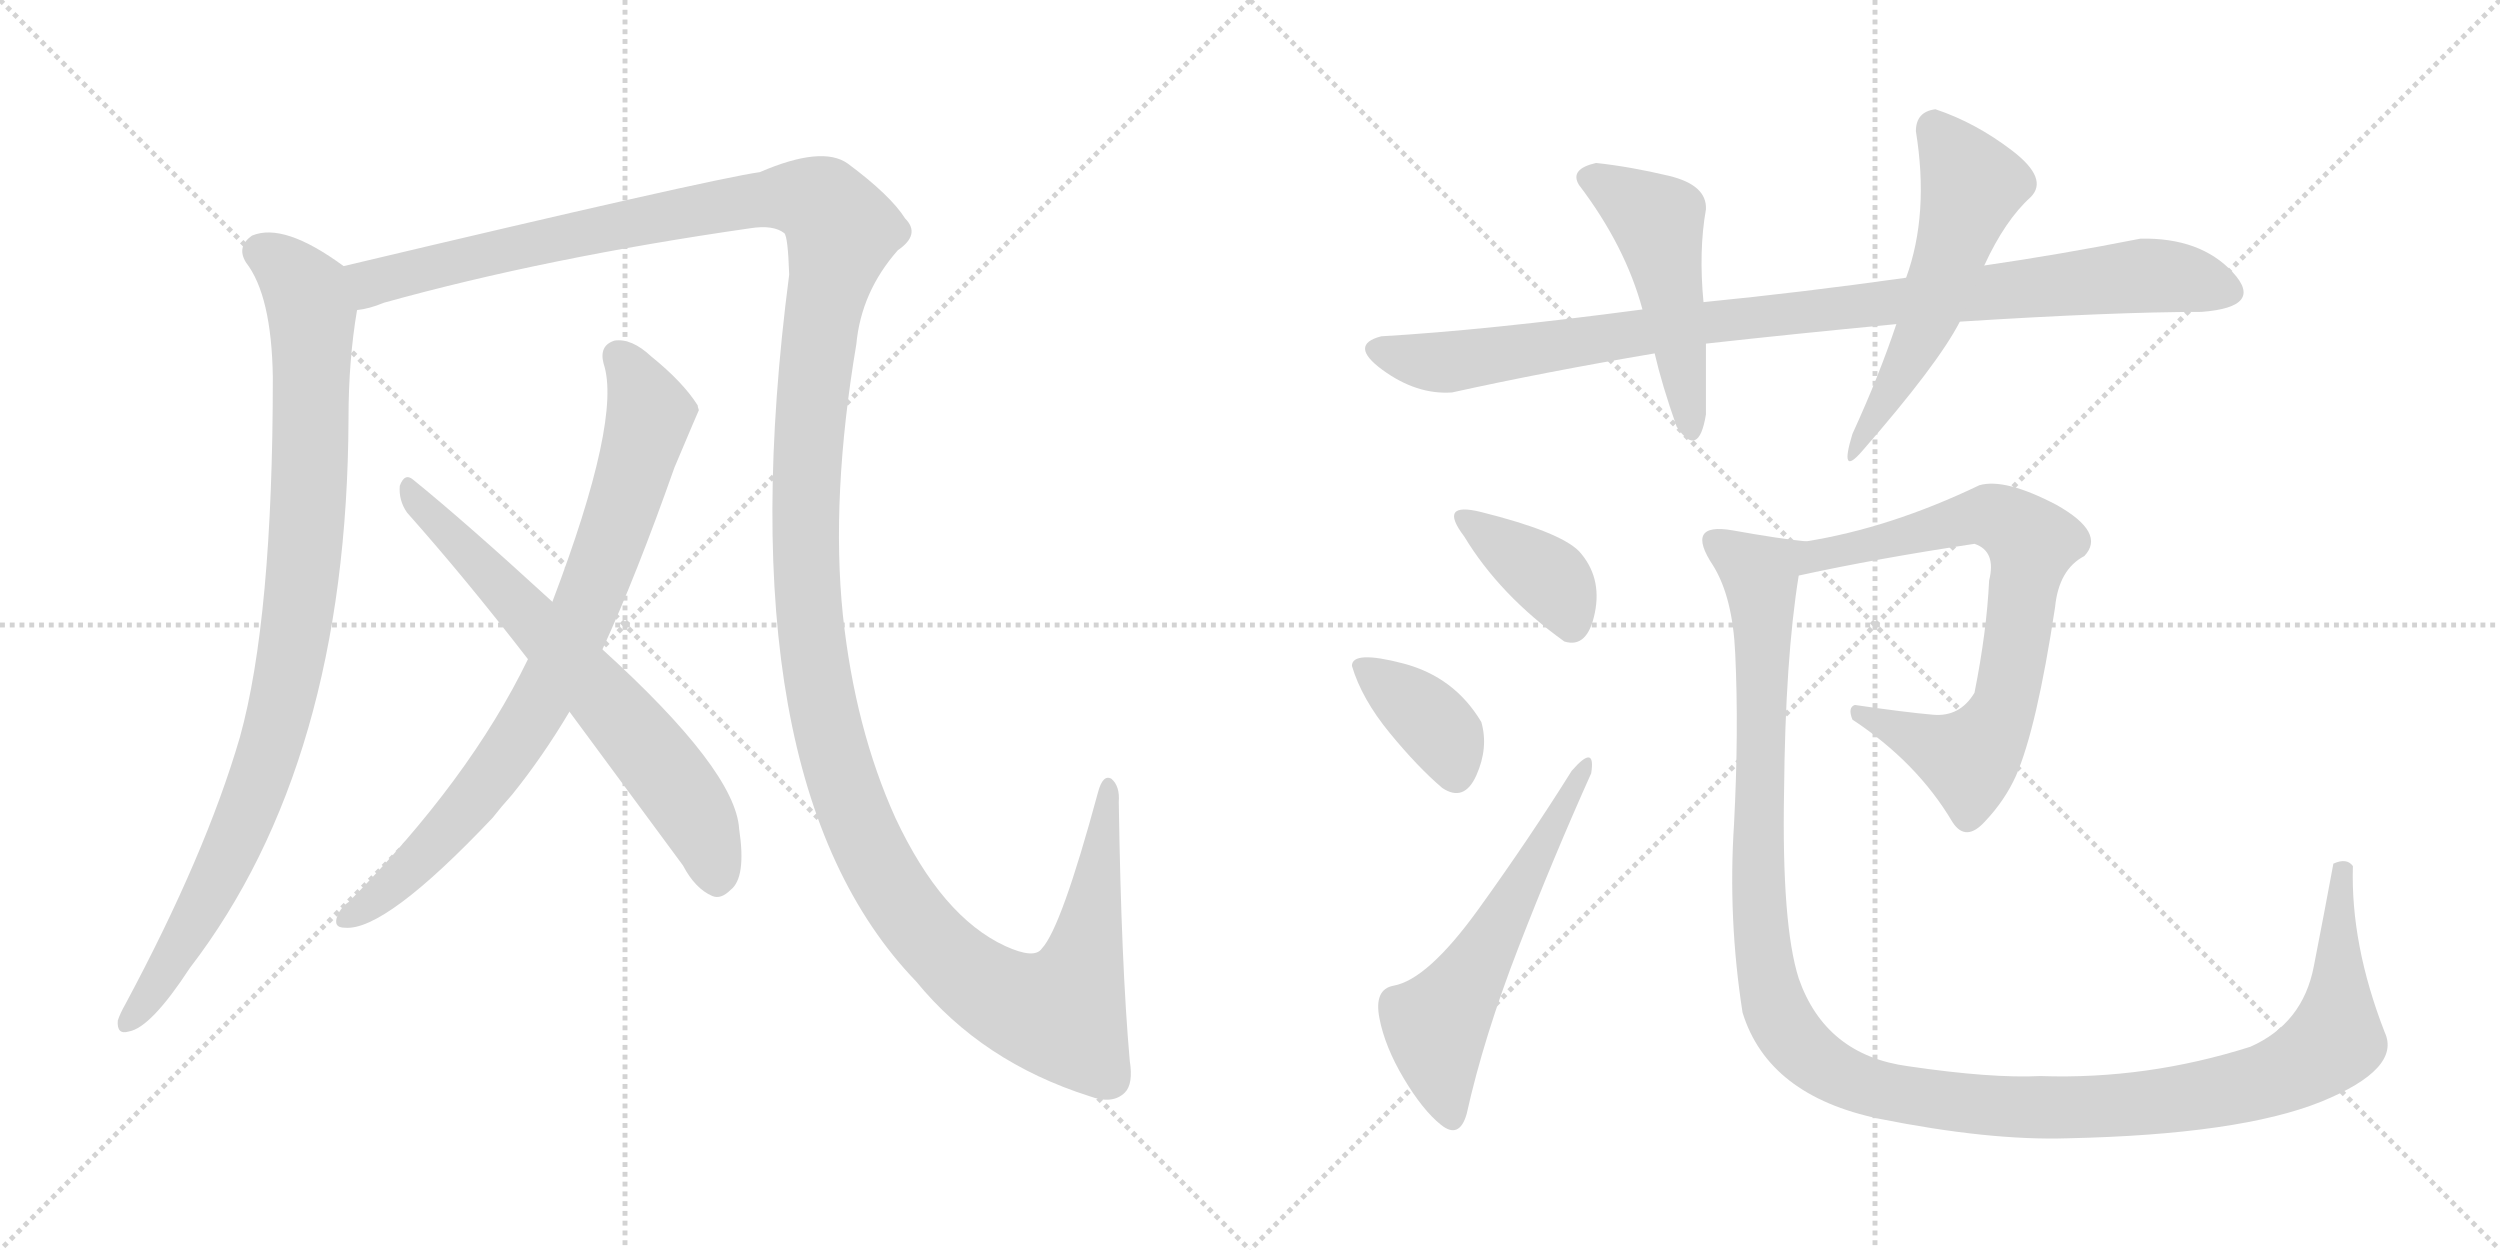 <svg version="1.1" viewBox="0 0 2048 1024" xmlns="http://www.w3.org/2000/svg">
  <g stroke="lightgray" stroke-dasharray="1,1" stroke-width="1" transform="scale(4, 4)">
    <line x1="0" y1="0" x2="256" y2="256"></line>
    <line x1="256" y1="0" x2="0" y2="256"></line>
    <line x1="128" y1="0" x2="128" y2="256"></line>
    <line x1="0" y1="128" x2="256" y2="128"></line>
    <line x1="256" y1="0" x2="512" y2="256"></line>
    <line x1="512" y1="0" x2="256" y2="256"></line>
    <line x1="384" y1="0" x2="384" y2="256"></line>
    <line x1="256" y1="128" x2="512" y2="128"></line>
  </g>
<g transform="scale(1, -1) translate(0, -850)">
   <style type="text/css">
    @keyframes keyframes0 {
      from {
       stroke: black;
       stroke-dashoffset: 934;
       stroke-width: 128;
       }
       75% {
       animation-timing-function: step-end;
       stroke: black;
       stroke-dashoffset: 0;
       stroke-width: 128;
       }
       to {
       stroke: black;
       stroke-width: 1024;
       }
       }
       #make-me-a-hanzi-animation-0 {
         animation: keyframes0 1.01s both;
         animation-delay: 0s;
         animation-timing-function: linear;
       }
    @keyframes keyframes1 {
      from {
       stroke: black;
       stroke-dashoffset: 1596;
       stroke-width: 128;
       }
       84% {
       animation-timing-function: step-end;
       stroke: black;
       stroke-dashoffset: 0;
       stroke-width: 128;
       }
       to {
       stroke: black;
       stroke-width: 1024;
       }
       }
       #make-me-a-hanzi-animation-1 {
         animation: keyframes1 1.549s both;
         animation-delay: 1.01s;
         animation-timing-function: linear;
       }
    @keyframes keyframes2 {
      from {
       stroke: black;
       stroke-dashoffset: 800;
       stroke-width: 128;
       }
       72% {
       animation-timing-function: step-end;
       stroke: black;
       stroke-dashoffset: 0;
       stroke-width: 128;
       }
       to {
       stroke: black;
       stroke-width: 1024;
       }
       }
       #make-me-a-hanzi-animation-2 {
         animation: keyframes2 0.901s both;
         animation-delay: 2.559s;
         animation-timing-function: linear;
       }
    @keyframes keyframes3 {
      from {
       stroke: black;
       stroke-dashoffset: 663;
       stroke-width: 128;
       }
       68% {
       animation-timing-function: step-end;
       stroke: black;
       stroke-dashoffset: 0;
       stroke-width: 128;
       }
       to {
       stroke: black;
       stroke-width: 1024;
       }
       }
       #make-me-a-hanzi-animation-3 {
         animation: keyframes3 0.79s both;
         animation-delay: 3.46s;
         animation-timing-function: linear;
       }
    @keyframes keyframes4 {
      from {
       stroke: black;
       stroke-dashoffset: 954;
       stroke-width: 128;
       }
       76% {
       animation-timing-function: step-end;
       stroke: black;
       stroke-dashoffset: 0;
       stroke-width: 128;
       }
       to {
       stroke: black;
       stroke-width: 1024;
       }
       }
       #make-me-a-hanzi-animation-4 {
         animation: keyframes4 1.026s both;
         animation-delay: 4.25s;
         animation-timing-function: linear;
       }
    @keyframes keyframes5 {
      from {
       stroke: black;
       stroke-dashoffset: 489;
       stroke-width: 128;
       }
       61% {
       animation-timing-function: step-end;
       stroke: black;
       stroke-dashoffset: 0;
       stroke-width: 128;
       }
       to {
       stroke: black;
       stroke-width: 1024;
       }
       }
       #make-me-a-hanzi-animation-5 {
         animation: keyframes5 0.648s both;
         animation-delay: 5.276s;
         animation-timing-function: linear;
       }
    @keyframes keyframes6 {
      from {
       stroke: black;
       stroke-dashoffset: 536;
       stroke-width: 128;
       }
       64% {
       animation-timing-function: step-end;
       stroke: black;
       stroke-dashoffset: 0;
       stroke-width: 128;
       }
       to {
       stroke: black;
       stroke-width: 1024;
       }
       }
       #make-me-a-hanzi-animation-6 {
         animation: keyframes6 0.686s both;
         animation-delay: 5.924s;
         animation-timing-function: linear;
       }
    @keyframes keyframes7 {
      from {
       stroke: black;
       stroke-dashoffset: 380;
       stroke-width: 128;
       }
       55% {
       animation-timing-function: step-end;
       stroke: black;
       stroke-dashoffset: 0;
       stroke-width: 128;
       }
       to {
       stroke: black;
       stroke-width: 1024;
       }
       }
       #make-me-a-hanzi-animation-7 {
         animation: keyframes7 0.559s both;
         animation-delay: 6.61s;
         animation-timing-function: linear;
       }
    @keyframes keyframes8 {
      from {
       stroke: black;
       stroke-dashoffset: 371;
       stroke-width: 128;
       }
       55% {
       animation-timing-function: step-end;
       stroke: black;
       stroke-dashoffset: 0;
       stroke-width: 128;
       }
       to {
       stroke: black;
       stroke-width: 1024;
       }
       }
       #make-me-a-hanzi-animation-8 {
         animation: keyframes8 0.552s both;
         animation-delay: 7.169s;
         animation-timing-function: linear;
       }
    @keyframes keyframes9 {
      from {
       stroke: black;
       stroke-dashoffset: 575;
       stroke-width: 128;
       }
       65% {
       animation-timing-function: step-end;
       stroke: black;
       stroke-dashoffset: 0;
       stroke-width: 128;
       }
       to {
       stroke: black;
       stroke-width: 1024;
       }
       }
       #make-me-a-hanzi-animation-9 {
         animation: keyframes9 0.718s both;
         animation-delay: 7.721s;
         animation-timing-function: linear;
       }
    @keyframes keyframes10 {
      from {
       stroke: black;
       stroke-dashoffset: 739;
       stroke-width: 128;
       }
       71% {
       animation-timing-function: step-end;
       stroke: black;
       stroke-dashoffset: 0;
       stroke-width: 128;
       }
       to {
       stroke: black;
       stroke-width: 1024;
       }
       }
       #make-me-a-hanzi-animation-10 {
         animation: keyframes10 0.851s both;
         animation-delay: 8.439s;
         animation-timing-function: linear;
       }
    @keyframes keyframes11 {
      from {
       stroke: black;
       stroke-dashoffset: 1286;
       stroke-width: 128;
       }
       81% {
       animation-timing-function: step-end;
       stroke: black;
       stroke-dashoffset: 0;
       stroke-width: 128;
       }
       to {
       stroke: black;
       stroke-width: 1024;
       }
       }
       #make-me-a-hanzi-animation-11 {
         animation: keyframes11 1.297s both;
         animation-delay: 9.291s;
         animation-timing-function: linear;
       }
</style>
<path d="M 281.5 632.0 Q 232.5 668.0 206.5 657.0 Q 193.5 648.0 201.5 635.0 Q 222.5 608.0 223.5 541.0 Q 223.5 343.0 196.5 246.0 Q 168.5 150.0 102.5 27.0 Q 98.5 20.0 96.5 14.0 Q 95.5 2.0 105.5 5.0 Q 123.5 8.0 155.5 57.0 Q 284.5 225.0 285.5 507.0 Q 285.5 555.0 292.5 596.0 C 296.5 622.0 296.5 622.0 281.5 632.0 Z" fill="lightgray"></path> 
<path d="M 925.5 -19.0 Q 918.5 60.0 916.5 193.0 Q 917.5 206.0 910.5 212.0 Q 903.5 216.0 899.5 201.0 Q 869.5 90.0 853.5 73.0 Q 847.5 64.0 823.5 75.0 Q 771.5 99.0 733.5 180.0 Q 700.5 253.0 690.5 346.0 Q 680.5 443.0 701.5 568.0 Q 705.5 611.0 735.5 645.0 Q 754.5 658.0 741.5 671.0 Q 729.5 690.0 694.5 716.0 Q 673.5 731.0 622.5 709.0 Q 580.5 703.0 281.5 632.0 C 252.5 625.0 263.5 588.0 292.5 596.0 Q 302.5 597.0 314.5 602.0 Q 447.5 639.0 614.5 663.0 Q 633.5 666.0 642.5 659.0 Q 645.5 656.0 646.5 625.0 Q 592.5 210.0 750.5 46.0 Q 804.5 -20.0 892.5 -48.0 Q 911.5 -55.0 921.5 -45.0 Q 928.5 -38.0 925.5 -19.0 Z" fill="lightgray"></path> 
<path d="M 493.5 318.0 Q 521.5 379.0 552.5 467.0 Q 571.5 512.0 572.5 514.0 Q 571.5 517.0 571.5 518.0 Q 559.5 537.0 533.5 558.0 Q 517.5 573.0 503.5 571.0 Q 490.5 567.0 494.5 552.0 Q 509.5 507.0 452.5 357.0 L 432.5 310.0 Q 384.5 211.0 285.5 111.0 Q 279.5 107.0 276.5 100.0 Q 272.5 90.0 282.5 90.0 Q 315.5 87.0 403.5 180.0 Q 410.5 189.0 419.5 199.0 Q 444.5 230.0 466.5 267.0 L 493.5 318.0 Z" fill="lightgray"></path> 
<path d="M 466.5 267.0 L 559.5 141.0 Q 569.5 122.0 583.5 116.0 Q 590.5 113.0 598.5 121.0 Q 611.5 131.0 605.5 171.0 Q 602.5 219.0 493.5 318.0 L 452.5 357.0 Q 380.5 423.0 338.5 457.0 Q 331.5 463.0 327.5 452.0 Q 326.5 440.0 333.5 430.0 Q 381.5 376.0 432.5 310.0 L 466.5 267.0 Z" fill="lightgray"></path> 
<path d="M 1803.5 594.5 Q 1855.5 598.5 1829.0 627.0 Q 1802.5 655.5 1753.5 654.5 Q 1687.5 641.5 1625.5 632.5 L 1561.5 622.5 Q 1476.5 610.5 1395.5 602.5 L 1345.5 596.5 Q 1217.5 579.5 1131.5 574.5 Q 1104.5 567.5 1132.5 547.0 Q 1160.5 526.5 1189.5 528.5 Q 1266.5 545.5 1355.5 560.5 L 1397.5 568.5 Q 1469.5 576.5 1553.5 584.5 L 1605.5 586.5 Q 1731.5 594.5 1803.5 594.5 Z" fill="lightgray"></path> 
<path d="M 1395.5 602.5 Q 1391.5 644.5 1397.5 678.5 Q 1398.5 698.5 1367.0 706.0 Q 1335.5 713.5 1307.5 716.5 Q 1285.5 711.5 1293.5 698.5 Q 1331.5 648.5 1345.5 596.5 L 1355.5 560.5 Q 1361.5 534.5 1373.5 500.5 Q 1391.5 473.5 1397.5 510.5 L 1397.5 568.5 L 1395.5 602.5 Z" fill="lightgray"></path> 
<path d="M 1625.5 632.5 Q 1642.5 669.5 1663.5 688.5 Q 1678.5 703.5 1648.5 726.5 Q 1618.5 749.5 1585.5 760.5 Q 1569.5 758.5 1569.5 742.5 Q 1580.5 674.5 1561.5 622.5 L 1553.5 584.5 Q 1539.5 542.5 1517.5 494.5 Q 1506.5 458.5 1525.5 480.5 Q 1587.5 551.5 1605.5 586.5 L 1625.5 632.5 Z" fill="lightgray"></path> 
<path d="M 1281.5 324.5 Q 1300.5 318.5 1306.5 348.0 Q 1312.5 377.5 1293.5 398.5 Q 1277.5 414.5 1213.5 430.5 Q 1177.5 439.5 1199.5 410.5 Q 1228.5 362.5 1281.5 324.5 Z" fill="lightgray"></path> 
<path d="M 1181.5 204.5 Q 1199.5 192.5 1209.5 215.0 Q 1219.5 237.5 1213.5 258.5 Q 1191.5 295.5 1149.5 306.5 Q 1107.5 317.5 1107.5 304.5 Q 1115.5 277.5 1138.5 249.5 Q 1161.5 221.5 1181.5 204.5 Z" fill="lightgray"></path> 
<path d="M 1201.5 -62.5 Q 1215.5 0.5 1244.0 74.0 Q 1272.5 147.5 1303.5 216.5 Q 1307.5 241.5 1287.5 218.5 Q 1252.5 162.5 1211.0 105.0 Q 1169.5 47.5 1141.5 42.5 Q 1125.5 39.5 1130.0 16.0 Q 1134.5 -7.5 1150.0 -33.5 Q 1165.5 -59.5 1180.5 -71.5 Q 1195.5 -83.5 1201.5 -62.5 Z" fill="lightgray"></path> 
<path d="M 1473.5 378.5 Q 1537.5 392.5 1617.5 404.5 Q 1635.5 398.5 1629.5 374.5 Q 1627.5 332.5 1617.5 282.5 Q 1605.5 262.5 1583.5 264.5 Q 1560.5 266.5 1519.5 272.5 Q 1513.5 270.5 1517.5 260.5 Q 1570.5 225.5 1599.5 176.5 Q 1610.5 159.5 1626.5 177.5 Q 1642.5 194.5 1651.5 214.5 Q 1668.5 253.5 1683.5 352.5 Q 1686.5 383.5 1707.5 394.5 Q 1725.5 413.5 1684.5 436.5 Q 1642.5 458.5 1621.5 452.5 Q 1548.5 417.5 1479.5 406.5 C 1449.5 401.5 1444.5 372.5 1473.5 378.5 Z" fill="lightgray"></path> 
<path d="M 1911.5 142.5 Q 1904.5 104.5 1895.5 58.5 Q 1886.5 11.5 1843.5 -7.5 Q 1758.5 -34.5 1671.5 -31.5 Q 1631.5 -33.5 1563.5 -23.5 Q 1495.5 -14.5 1473.5 48.5 Q 1459.5 92.5 1461.5 201.5 Q 1462.5 310.5 1473.5 378.5 C 1477.5 406.5 1481.5 406.5 1479.5 406.5 Q 1458.5 408.5 1419.5 415.5 Q 1379.5 422.5 1403.5 386.5 Q 1419.5 360.5 1421.5 314.5 Q 1424.5 251.5 1420.5 174.5 Q 1415.5 97.5 1427.5 20.5 Q 1448.5 -47.5 1539.5 -66.5 Q 1629.5 -84.5 1693.5 -82.5 Q 1834.5 -79.5 1901.5 -52.5 Q 1967.5 -25.5 1953.5 4.5 Q 1925.5 76.5 1927.5 140.5 Q 1922.5 147.5 1911.5 142.5 Z" fill="lightgray"></path> 
      <clipPath id="make-me-a-hanzi-clip-0">
      <path d="M 281.5 632.0 Q 232.5 668.0 206.5 657.0 Q 193.5 648.0 201.5 635.0 Q 222.5 608.0 223.5 541.0 Q 223.5 343.0 196.5 246.0 Q 168.5 150.0 102.5 27.0 Q 98.5 20.0 96.5 14.0 Q 95.5 2.0 105.5 5.0 Q 123.5 8.0 155.5 57.0 Q 284.5 225.0 285.5 507.0 Q 285.5 555.0 292.5 596.0 C 296.5 622.0 296.5 622.0 281.5 632.0 Z" fill="lightgray"></path>
      </clipPath>
      <path clip-path="url(#make-me-a-hanzi-clip-0)" d="M 213.5 644.0 L 243.5 620.0 L 255.5 593.0 L 252.5 427.0 L 239.5 313.0 L 217.5 225.0 L 191.5 158.0 L 137.5 56.0 L 106.5 15.0 " fill="none" id="make-me-a-hanzi-animation-0" stroke-dasharray="806 1612" stroke-linecap="round"></path>

      <clipPath id="make-me-a-hanzi-clip-1">
      <path d="M 925.5 -19.0 Q 918.5 60.0 916.5 193.0 Q 917.5 206.0 910.5 212.0 Q 903.5 216.0 899.5 201.0 Q 869.5 90.0 853.5 73.0 Q 847.5 64.0 823.5 75.0 Q 771.5 99.0 733.5 180.0 Q 700.5 253.0 690.5 346.0 Q 680.5 443.0 701.5 568.0 Q 705.5 611.0 735.5 645.0 Q 754.5 658.0 741.5 671.0 Q 729.5 690.0 694.5 716.0 Q 673.5 731.0 622.5 709.0 Q 580.5 703.0 281.5 632.0 C 252.5 625.0 263.5 588.0 292.5 596.0 Q 302.5 597.0 314.5 602.0 Q 447.5 639.0 614.5 663.0 Q 633.5 666.0 642.5 659.0 Q 645.5 656.0 646.5 625.0 Q 592.5 210.0 750.5 46.0 Q 804.5 -20.0 892.5 -48.0 Q 911.5 -55.0 921.5 -45.0 Q 928.5 -38.0 925.5 -19.0 Z" fill="lightgray"></path>
      </clipPath>
      <path clip-path="url(#make-me-a-hanzi-clip-1)" d="M 296.5 604.0 L 304.5 619.0 L 418.5 648.0 L 641.5 689.0 L 673.5 683.0 L 689.5 661.0 L 672.5 588.0 L 661.5 486.0 L 661.5 358.0 L 675.5 263.0 L 715.5 148.0 L 754.5 89.0 L 790.5 53.0 L 836.5 26.0 L 868.5 21.0 L 891.5 80.0 L 907.5 204.0 " fill="none" id="make-me-a-hanzi-animation-1" stroke-dasharray="1468 2936" stroke-linecap="round"></path>

      <clipPath id="make-me-a-hanzi-clip-2">
      <path d="M 493.5 318.0 Q 521.5 379.0 552.5 467.0 Q 571.5 512.0 572.5 514.0 Q 571.5 517.0 571.5 518.0 Q 559.5 537.0 533.5 558.0 Q 517.5 573.0 503.5 571.0 Q 490.5 567.0 494.5 552.0 Q 509.5 507.0 452.5 357.0 L 432.5 310.0 Q 384.5 211.0 285.5 111.0 Q 279.5 107.0 276.5 100.0 Q 272.5 90.0 282.5 90.0 Q 315.5 87.0 403.5 180.0 Q 410.5 189.0 419.5 199.0 Q 444.5 230.0 466.5 267.0 L 493.5 318.0 Z" fill="lightgray"></path>
      </clipPath>
      <path clip-path="url(#make-me-a-hanzi-clip-2)" d="M 506.5 558.0 L 524.5 531.0 L 531.5 508.0 L 501.5 410.0 L 461.5 311.0 L 435.5 262.0 L 380.5 185.0 L 325.5 129.0 L 285.5 99.0 " fill="none" id="make-me-a-hanzi-animation-2" stroke-dasharray="672 1344" stroke-linecap="round"></path>

      <clipPath id="make-me-a-hanzi-clip-3">
      <path d="M 466.5 267.0 L 559.5 141.0 Q 569.5 122.0 583.5 116.0 Q 590.5 113.0 598.5 121.0 Q 611.5 131.0 605.5 171.0 Q 602.5 219.0 493.5 318.0 L 452.5 357.0 Q 380.5 423.0 338.5 457.0 Q 331.5 463.0 327.5 452.0 Q 326.5 440.0 333.5 430.0 Q 381.5 376.0 432.5 310.0 L 466.5 267.0 Z" fill="lightgray"></path>
      </clipPath>
      <path clip-path="url(#make-me-a-hanzi-clip-3)" d="M 336.5 447.0 L 535.5 230.0 L 573.5 175.0 L 586.5 131.0 " fill="none" id="make-me-a-hanzi-animation-3" stroke-dasharray="535 1070" stroke-linecap="round"></path>

      <clipPath id="make-me-a-hanzi-clip-4">
      <path d="M 1803.5 594.5 Q 1855.5 598.5 1829.0 627.0 Q 1802.5 655.5 1753.5 654.5 Q 1687.5 641.5 1625.5 632.5 L 1561.5 622.5 Q 1476.5 610.5 1395.5 602.5 L 1345.5 596.5 Q 1217.5 579.5 1131.5 574.5 Q 1104.5 567.5 1132.5 547.0 Q 1160.5 526.5 1189.5 528.5 Q 1266.5 545.5 1355.5 560.5 L 1397.5 568.5 Q 1469.5 576.5 1553.5 584.5 L 1605.5 586.5 Q 1731.5 594.5 1803.5 594.5 Z" fill="lightgray"></path>
      </clipPath>
      <path clip-path="url(#make-me-a-hanzi-clip-4)" d="M 1131.5 560.5 L 1191.5 553.5 L 1391.5 585.5 L 1751.5 624.5 L 1823.5 613.5 " fill="none" id="make-me-a-hanzi-animation-4" stroke-dasharray="826 1652" stroke-linecap="round"></path>

      <clipPath id="make-me-a-hanzi-clip-5">
      <path d="M 1395.5 602.5 Q 1391.5 644.5 1397.5 678.5 Q 1398.5 698.5 1367.0 706.0 Q 1335.5 713.5 1307.5 716.5 Q 1285.5 711.5 1293.5 698.5 Q 1331.5 648.5 1345.5 596.5 L 1355.5 560.5 Q 1361.5 534.5 1373.5 500.5 Q 1391.5 473.5 1397.5 510.5 L 1397.5 568.5 L 1395.5 602.5 Z" fill="lightgray"></path>
      </clipPath>
      <path clip-path="url(#make-me-a-hanzi-clip-5)" d="M 1304.5 704.5 L 1357.5 668.5 L 1386.5 502.5 " fill="none" id="make-me-a-hanzi-animation-5" stroke-dasharray="361 722" stroke-linecap="round"></path>

      <clipPath id="make-me-a-hanzi-clip-6">
      <path d="M 1625.5 632.5 Q 1642.5 669.5 1663.5 688.5 Q 1678.5 703.5 1648.5 726.5 Q 1618.5 749.5 1585.5 760.5 Q 1569.5 758.5 1569.5 742.5 Q 1580.5 674.5 1561.5 622.5 L 1553.5 584.5 Q 1539.5 542.5 1517.5 494.5 Q 1506.5 458.5 1525.5 480.5 Q 1587.5 551.5 1605.5 586.5 L 1625.5 632.5 Z" fill="lightgray"></path>
      </clipPath>
      <path clip-path="url(#make-me-a-hanzi-clip-6)" d="M 1585.5 744.5 L 1615.5 698.5 L 1574.5 576.5 L 1528.5 491.5 " fill="none" id="make-me-a-hanzi-animation-6" stroke-dasharray="408 816" stroke-linecap="round"></path>

      <clipPath id="make-me-a-hanzi-clip-7">
      <path d="M 1281.5 324.5 Q 1300.5 318.5 1306.5 348.0 Q 1312.5 377.5 1293.5 398.5 Q 1277.5 414.5 1213.5 430.5 Q 1177.5 439.5 1199.5 410.5 Q 1228.5 362.5 1281.5 324.5 Z" fill="lightgray"></path>
      </clipPath>
      <path clip-path="url(#make-me-a-hanzi-clip-7)" d="M 1202.5 423.5 L 1271.5 374.5 L 1287.5 338.5 " fill="none" id="make-me-a-hanzi-animation-7" stroke-dasharray="252 504" stroke-linecap="round"></path>

      <clipPath id="make-me-a-hanzi-clip-8">
      <path d="M 1181.5 204.5 Q 1199.5 192.5 1209.5 215.0 Q 1219.5 237.5 1213.5 258.5 Q 1191.5 295.5 1149.5 306.5 Q 1107.5 317.5 1107.5 304.5 Q 1115.5 277.5 1138.5 249.5 Q 1161.5 221.5 1181.5 204.5 Z" fill="lightgray"></path>
      </clipPath>
      <path clip-path="url(#make-me-a-hanzi-clip-8)" d="M 1118.5 300.5 L 1164.5 267.5 L 1183.5 246.5 L 1192.5 217.5 " fill="none" id="make-me-a-hanzi-animation-8" stroke-dasharray="243 486" stroke-linecap="round"></path>

      <clipPath id="make-me-a-hanzi-clip-9">
      <path d="M 1201.5 -62.5 Q 1215.5 0.5 1244.0 74.0 Q 1272.5 147.5 1303.5 216.5 Q 1307.5 241.5 1287.5 218.5 Q 1252.5 162.5 1211.0 105.0 Q 1169.5 47.5 1141.5 42.5 Q 1125.5 39.5 1130.0 16.0 Q 1134.5 -7.5 1150.0 -33.5 Q 1165.5 -59.5 1180.5 -71.5 Q 1195.5 -83.5 1201.5 -62.5 Z" fill="lightgray"></path>
      </clipPath>
      <path clip-path="url(#make-me-a-hanzi-clip-9)" d="M 1189.5 -63.5 L 1176.5 10.5 L 1227.5 89.5 L 1296.5 222.5 " fill="none" id="make-me-a-hanzi-animation-9" stroke-dasharray="447 894" stroke-linecap="round"></path>

      <clipPath id="make-me-a-hanzi-clip-10">
      <path d="M 1473.5 378.5 Q 1537.5 392.5 1617.5 404.5 Q 1635.5 398.5 1629.5 374.5 Q 1627.5 332.5 1617.5 282.5 Q 1605.5 262.5 1583.5 264.5 Q 1560.5 266.5 1519.5 272.5 Q 1513.5 270.5 1517.5 260.5 Q 1570.5 225.5 1599.5 176.5 Q 1610.5 159.5 1626.5 177.5 Q 1642.5 194.5 1651.5 214.5 Q 1668.5 253.5 1683.5 352.5 Q 1686.5 383.5 1707.5 394.5 Q 1725.5 413.5 1684.5 436.5 Q 1642.5 458.5 1621.5 452.5 Q 1548.5 417.5 1479.5 406.5 C 1449.5 401.5 1444.5 372.5 1473.5 378.5 Z" fill="lightgray"></path>
      </clipPath>
      <path clip-path="url(#make-me-a-hanzi-clip-10)" d="M 1478.5 384.5 L 1490.5 394.5 L 1623.5 428.5 L 1650.5 418.5 L 1664.5 404.5 L 1643.5 274.5 L 1613.5 228.5 L 1526.5 265.5 " fill="none" id="make-me-a-hanzi-animation-10" stroke-dasharray="611 1222" stroke-linecap="round"></path>

      <clipPath id="make-me-a-hanzi-clip-11">
      <path d="M 1911.5 142.5 Q 1904.5 104.5 1895.5 58.5 Q 1886.5 11.5 1843.5 -7.5 Q 1758.5 -34.5 1671.5 -31.5 Q 1631.5 -33.5 1563.5 -23.5 Q 1495.5 -14.5 1473.5 48.5 Q 1459.5 92.5 1461.5 201.5 Q 1462.5 310.5 1473.5 378.5 C 1477.5 406.5 1481.5 406.5 1479.5 406.5 Q 1458.5 408.5 1419.5 415.5 Q 1379.5 422.5 1403.5 386.5 Q 1419.5 360.5 1421.5 314.5 Q 1424.5 251.5 1420.5 174.5 Q 1415.5 97.5 1427.5 20.5 Q 1448.5 -47.5 1539.5 -66.5 Q 1629.5 -84.5 1693.5 -82.5 Q 1834.5 -79.5 1901.5 -52.5 Q 1967.5 -25.5 1953.5 4.5 Q 1925.5 76.5 1927.5 140.5 Q 1922.5 147.5 1911.5 142.5 Z" fill="lightgray"></path>
      </clipPath>
      <path clip-path="url(#make-me-a-hanzi-clip-11)" d="M 1409.5 403.5 L 1441.5 377.5 L 1440.5 106.5 L 1448.5 46.5 L 1466.5 2.5 L 1504.5 -29.5 L 1552.5 -45.5 L 1647.5 -57.5 L 1757.5 -54.5 L 1866.5 -31.5 L 1913.5 -1.5 L 1918.5 134.5 " fill="none" id="make-me-a-hanzi-animation-11" stroke-dasharray="1158 2316" stroke-linecap="round"></path>

</g>
</svg>
